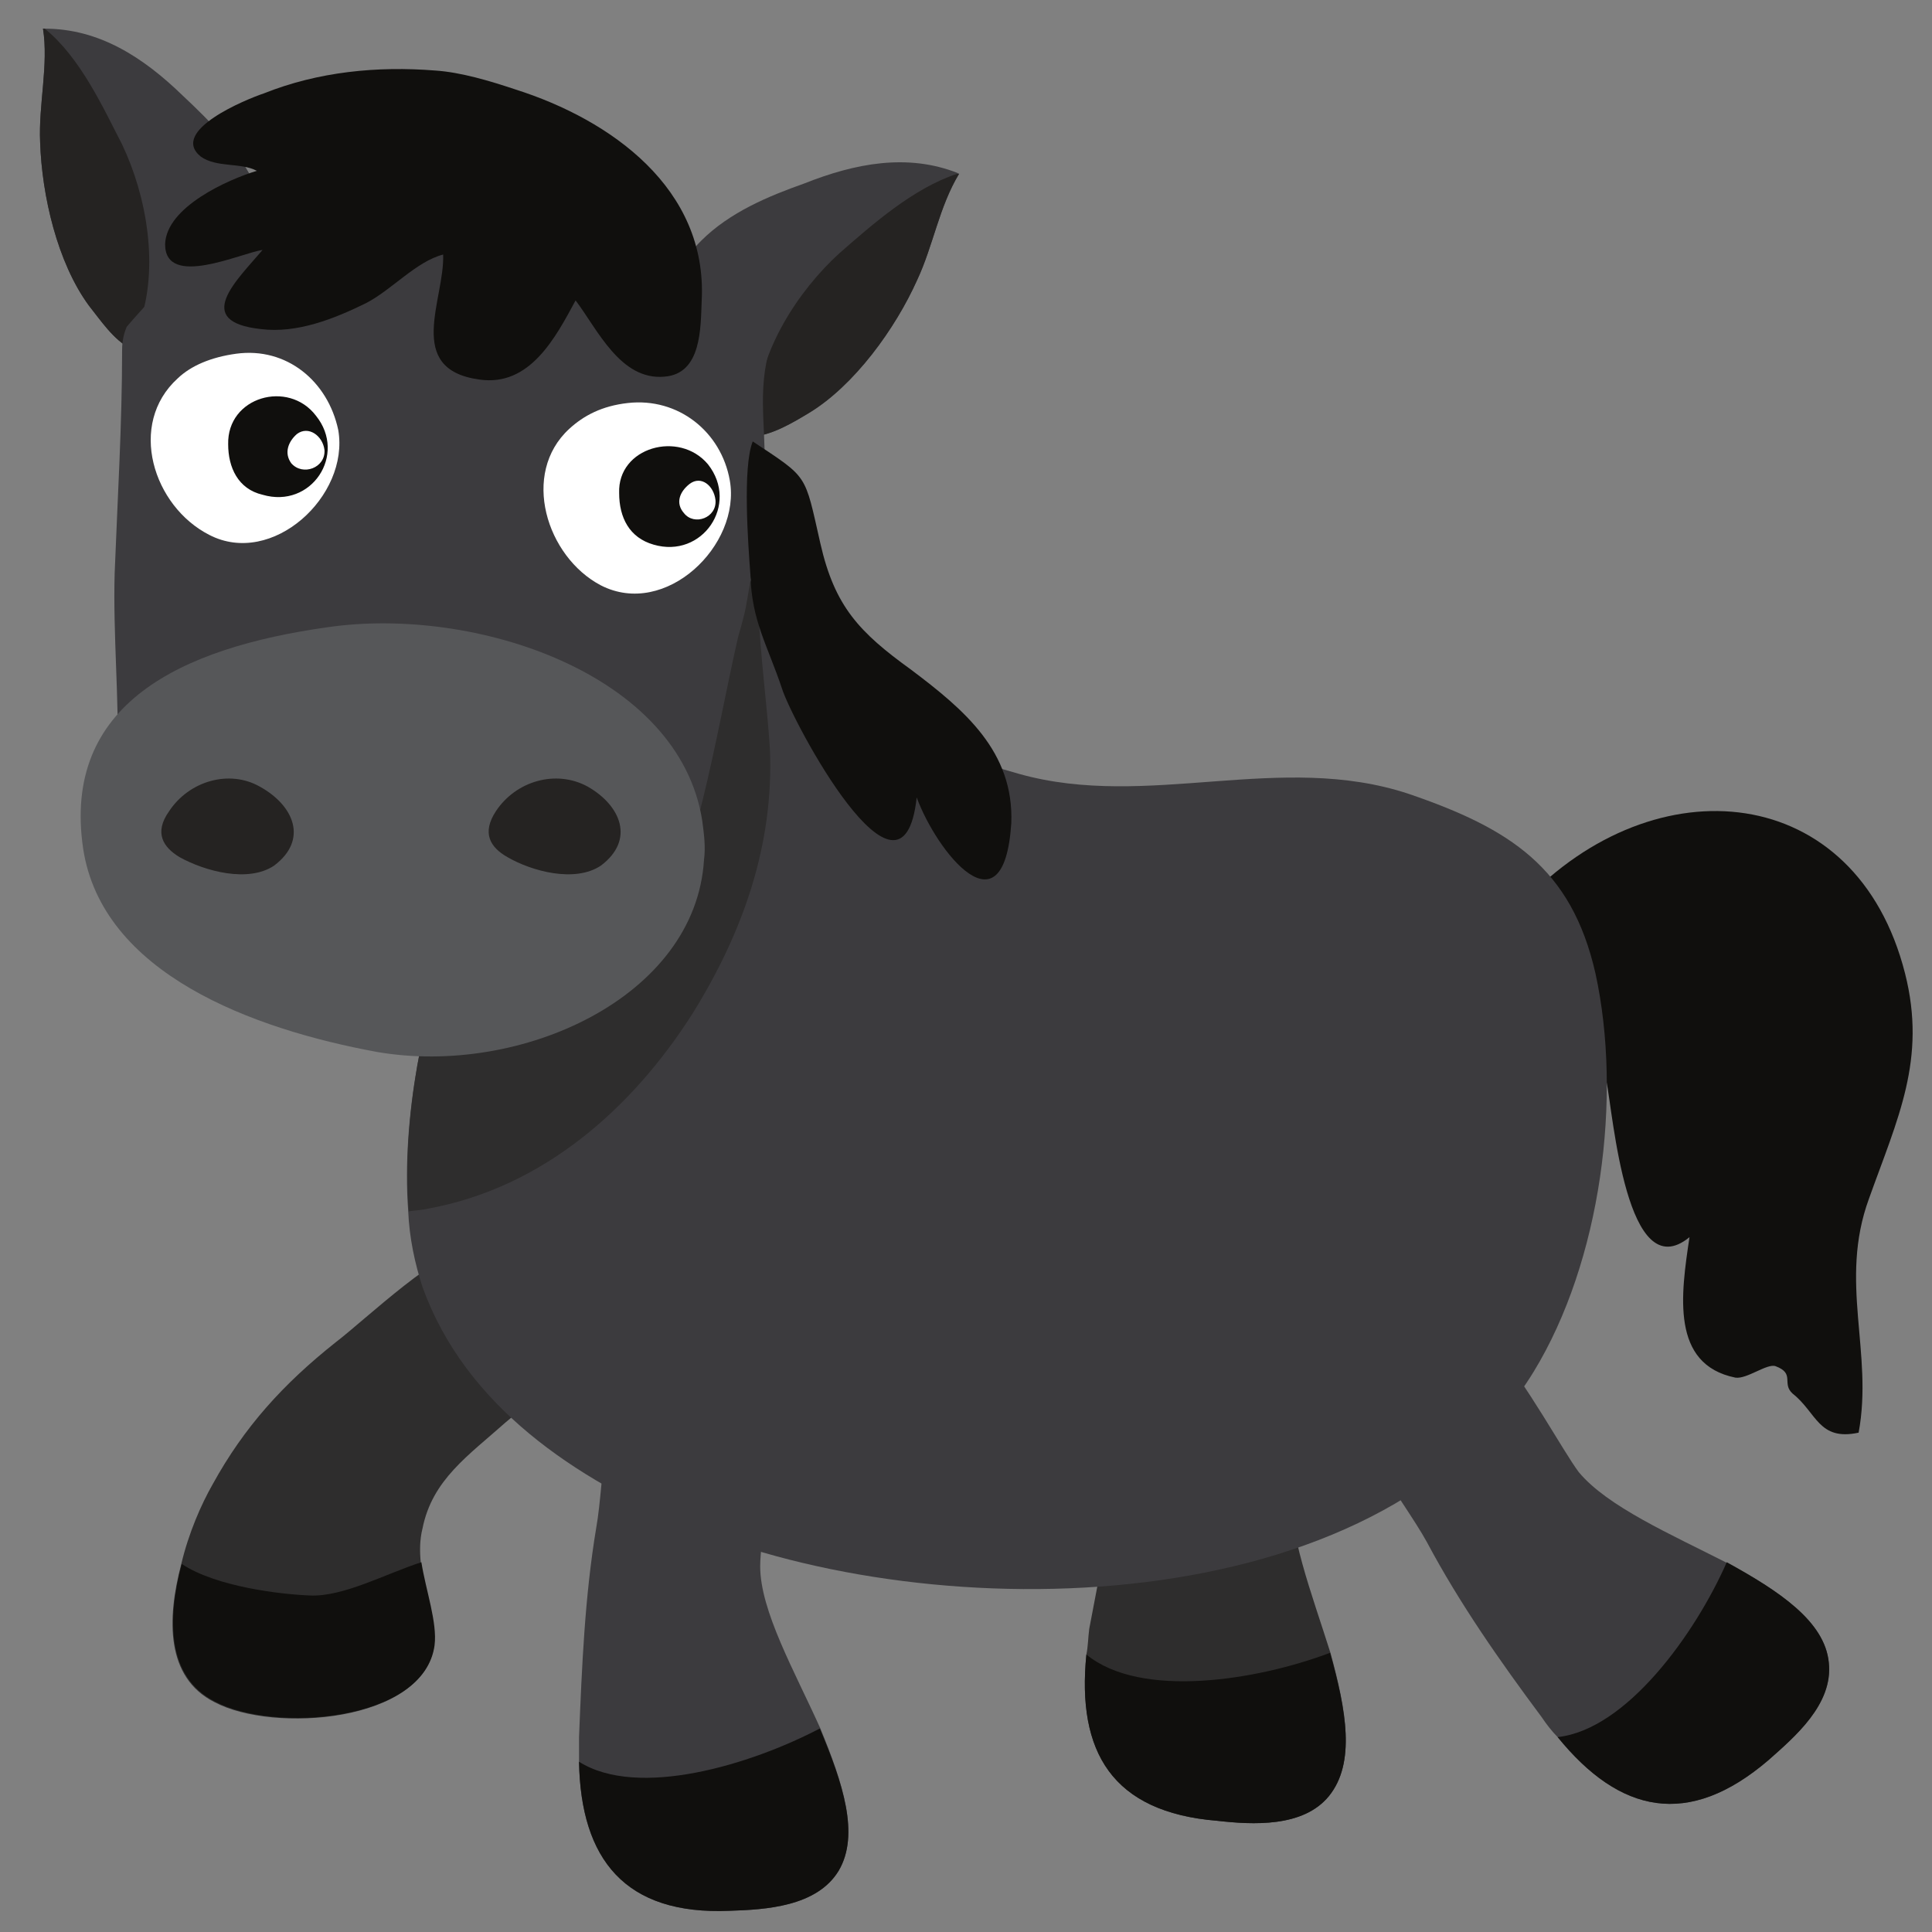 <?xml version="1.0" encoding="utf-8"?>
<!-- Generator: Adobe Illustrator 16.0.0, SVG Export Plug-In . SVG Version: 6.00 Build 0)  -->
<!DOCTYPE svg PUBLIC "-//W3C//DTD SVG 1.1//EN" "http://www.w3.org/Graphics/SVG/1.1/DTD/svg11.dtd">
<svg version="1.1" id="Layer_1" xmlns="http://www.w3.org/2000/svg" xmlns:xlink="http://www.w3.org/1999/xlink" x="0px" y="0px"
	 width="337px" height="337px" viewBox="0 0 337 337" enable-background="new 0 0 337 337" xml:space="preserve">
<rect x="0" y="0" width="337" height="337" fill="#808080" stroke="none"/>
<g>
	<path fill="#2E2D2D" d="M101,237.3c-0.5,1-9.3,7.8-12.8,10.8c-6.5,5.8-12.8,10-14.5,18.5c-0.5,2-0.5,4-0.3,6
		c0.8,5,2.8,10.5,2.3,14.5c-1.8,13.3-28,15.3-38.3,9.8c-8.5-4.3-8.3-14.5-5.8-24c1.3-5.5,3.5-10.5,5.5-14
		c5.5-10,12.3-17.5,21.5-24.8c5-3.8,18.8-17,23.8-16.3C101,237.3,101,237.3,101,237.3z"/>
	<path fill="#2E2D2D" d="M231.8,313.3c-4.5,5.5-13.3,5-19.5,4.3c-18.3-1.5-24.5-12-22.8-29c0.3-1.5,0.3-3,0.5-4.5
		c2.3-11.8,4.3-24,8-35.5c2.5-8,4.5-26.3,11-31c11-1.5,11-1.5,11-1.5c20.8-5.8,6.5,34,5.3,43c-0.8,7.8,3.5,18.8,6.8,29.3
		C234.8,298.3,236.5,307.5,231.8,313.3z"/>
	<path fill="#100F0D" d="M265.8,157.3c23-24.3,58-21,66.5,12.5c3.8,15-1.3,25.3-6.3,39.3c-5.3,14.5,0.8,26.8-1.8,40.8
		c-7,1.5-7.3-3.5-11.5-6.8c-2-1.8,0.5-3.5-3-4.8c-1.5-0.5-5,2.3-7,2c-11.3-2.3-9.5-14.5-8-24.5c-11,9-13.3-21.3-14.5-27.3
		c-2.3-11-5.5-23.3-18.5-25.5C265.8,157.3,265.8,157.3,265.8,157.3z"/>
	<path fill="#3C3B3E" d="M267.5,239.3c-27,44-104.5,44.8-147.3,27c-19.8-8.3-39-21-46.5-41.8c-1.3-4-2.3-8.5-2.5-13.3
		C70,195,74,176,79,163c40-118.3,40-118.3,40-118.3c-3.3,10,5.8,23.3,7.8,33c1.5,9.3,2,18.8,5.5,27.5c0.8,2.3,2,4.8,3.5,7
		c8,12.8,28,18.8,42,22.8c22.5,6.3,45.5-4,68,3.5c17.5,6,28.3,12.8,32.5,31.3C283,191.3,279.3,220,267.5,239.3z"/>
	<path fill="#100F0D" d="M75.8,287c-1.8,13.3-28,15.3-38.3,9.8c-8.5-4.3-8.3-14.5-5.8-24c6,4,17.3,5.3,22.3,5.5
		c5.8,0.3,13.3-3.8,19.5-5.8C74.3,277.5,76.3,283,75.8,287z"/>
	<path fill="#3C3B3E" d="M146.3,326.3c-3.8,6.3-12.8,6.8-19,7c-18.3,0.8-26-9-26.3-26c0-1.3,0-2.8,0-4.3c0.5-12.3,1-24.5,3-36.5
		c1.5-8.3,1.3-26.5,6.8-32.3c10.8-2.8,10.8-2.8,10.8-2.8c20-8.5,11,32.8,11,41.8c0,7.8,6,18.3,10.5,28.3
		C147,311,150,320,146.3,326.3z"/>
	<path fill="#100F0D" d="M146.3,326.3c-3.8,6.3-12.8,6.8-19,7c-18.3,0.8-26-9-26.3-26c10.3,6.5,30,0.5,42-5.8
		C147,311,150,320,146.3,326.3z"/>
	<path fill="#3C3B3E" d="M319,290c0.8,7.3-6,13-10.5,17c-14,12-26,9.3-36.8-4c-1-1-2-2.3-2.8-3.5c-7.3-9.8-14.3-19.8-20-30.5
		c-4-7.3-15.5-21.5-14.8-29.5c6.8-9,6.8-9,6.8-9c10.5-18.8,29,19,34.5,26.3c5,6,16,10.8,25.8,15.8C310.3,277.5,318.3,282.8,319,290z
		"/>
	<path fill="#100F0D" d="M319,290c0.8,7.3-6,13-10.5,17c-14,12-26,9.3-36.8-4c12-1.3,24-18,29.5-30.5
		C310.3,277.5,318.3,282.8,319,290z"/>
	<path fill="#100F0D" d="M231.8,313.3c-4.5,5.5-13.3,5-19.5,4.3c-18.3-1.5-24.5-12-22.8-29c9.5,7.8,29.8,4.5,42.5-0.3
		C234.8,298.3,236.5,307.5,231.8,313.3z"/>
	<path fill="#2E2D2D" d="M120.8,176.8c-10.5,16.5-26,30.3-46,34c-1.3,0.3-2.3,0.3-3.5,0.5C70,195,74,176,79,163
		c40-118.3,40-118.3,40-118.3c-3.3,10,5.8,23.3,7.8,33c1.5,9.3,2,18.8,5.5,27.5c0,0.3,0,0.8,0,1c0.3,8.3,1.5,16.5,2,24.5
		C135,147.5,129.5,162.8,120.8,176.8z"/>
	<path fill="#3C3B3E" d="M167.3,30.3c-3.5,5.8-4.5,12.5-7.3,18.5c-3.8,8.5-11,18.5-19,23.3c-2.5,1.5-6.3,3.8-9.5,4
		c-1.3,0-2.3-0.3-3.5-1c-2.8-2-5.8-8.3-7-11.3c-3.3-7.8-5.3-15.3,1.3-21.8c5-5,11.8-7.8,18-10c8.8-3.5,18-5.3,26.8-1.8
		C167,30.3,167,30.3,167.3,30.3z"/>
	<path fill="#252322" d="M167.3,30.3c-3.5,5.8-4.5,12.5-7.3,18.5c-3.8,8.5-11,18.5-19,23.3c-2.5,1.5-6.3,3.8-9.5,4
		c0.3-1.8,0.3-3.3,0.5-4.5c0.3-10.3,7.3-21,14.5-27.5c5.5-4.8,12.8-11.3,20.5-13.8C167,30.3,167,30.3,167.3,30.3z"/>
	<path fill="#3C3B3E" d="M7.5,5c1,6.3-0.8,13.3-0.5,19.8c0.3,9.3,3,21,8.5,28.5c2,2.5,4.3,6,7.3,7.5c1.3,0.5,2.5,0.8,3.8,0.5
		c3.3-0.8,8.5-5.5,10.8-7.8c6-6,10.8-12,7.3-20.8c-2.8-6.3-8-11.5-12.8-16C25,10,17.3,5,7.8,5H7.5z"/>
	<path fill="#252322" d="M7.5,5c1,6.3-0.8,13.3-0.5,19.8c0.3,9.3,3,21,8.5,28.5c2,2.5,4.3,6,7.3,7.5c0.5-1.5,1-3,1.5-4.3
		c3.5-9.8,1.3-22.3-3-31.3C18,18.8,14,10,7.8,5H7.5z"/>
	<path fill="#3C3B3E" d="M20.5,132.8c0.3-11-0.8-22-0.5-32.8c0.5-13,1.3-26,1.3-39c0-1.5,0.3-2.8,0.8-4c3-3.5,6.3-7,9.8-10.3
		c1.3-1.3,2.5-2.3,3.8-3.3C50.8,27.8,72.3,24.3,91.8,33c1.5,0.3,3,0.8,4.5,1.3c1.3,0.5,2.8,1,4.3,1.8s2.8,1.5,4,2.3s2.5,1.5,3.8,2.3
		c1.8,0.8,3.5,1.5,5,2.3c1.8,1,3.3,2,5,2.8c2,0,3.5,0.3,5.3,0.5c7.3,1.3,12,8,10.3,15.5c-2,7.8,0,15-0.8,22.8
		c-0.3,1.8-0.5,3.5-0.8,5.3c-0.5,5.3-1.3,10.5-2.3,16c-0.3,1.5-0.8,3.3-1.3,5c-4,17.3-7.3,41-16.5,56.5
		C20.5,132.8,20.5,132.8,20.5,132.8z"/>
	<path fill="#565759" d="M122.8,150c0.3-2.3,0-4.5-0.3-6.8c-4-25.8-39.8-37.5-65.3-33.8C31.5,113,10.8,122.8,14.5,148
		c3.3,21.8,29.5,31.5,51.3,35.5C90.8,187.8,121.3,174,122.8,150z"/>
	<path fill="#FFFFFF" d="M99.3,74.8c-8.5,7.8-4,22.3,5.5,27.3c11.3,5.8,24.5-7,22.5-18.3c-1.5-8.5-9-14.5-17.8-13.5
		C105,70.8,101.8,72.5,99.3,74.8z"/>
	<path fill="#100F0D" d="M114,95c8.5,2.5,15-7,9.5-14c-5-6-15.8-3-15.5,5C108,90.3,109.8,93.8,114,95z"/>
	<path fill="#FFFFFF" d="M119.3,89.5c1.8,2.3,5.8,0.8,5.5-2.3c-0.3-2.5-2.5-4.3-4.5-2.8C118.5,85.8,117.8,87.8,119.3,89.5z"/>
	<path fill="#FFFFFF" d="M31,66c-8.8,8-4.3,22.3,5.5,27.3C47.5,99,61,86.5,59,75c-1.8-8.5-9-14.5-17.8-13.3
		C36.8,62.3,33.3,63.8,31,66z"/>
	<path fill="#100F0D" d="M45.8,86.3c8.5,2.5,14.8-7,9.3-13.8c-4.8-6.3-15.5-3.3-15.3,5C39.8,81.5,41.5,85.3,45.8,86.3z"/>
	<path fill="#FFFFFF" d="M50.8,80.8c2,2.3,6,0.8,5.8-2.3c-0.3-2.5-2.8-4.3-4.8-2.8C50.3,77,49.5,79,50.8,80.8z"/>
	<path fill="#100F0D" d="M46,16.3c-3,1-16.5,6.5-11,11c2.8,2,7,1,9.8,2.5c-5,1.5-15.8,6.3-16,12.8c0,7.8,13.3,1.5,17,1
		c-4.5,5.3-12.3,12.5-0.3,13.8c6.3,0.8,12.8-1.8,18.3-4.5c4.5-2.3,8.8-7.3,13.5-8.5c0.3,7.8-6.8,20,6.3,21.8
		c8.8,1.3,13.3-7.3,16.8-13.8c3.8,5,7.8,14,15.5,13.3c6.5-0.5,6.3-8.5,6.5-13.3c1-19.5-15.8-31.5-32.5-36.8c-4.5-1.5-9.5-3-14-3.3
		C65.8,11.5,55.5,12.5,46,16.3z"/>
	<path fill="#252322" d="M88.5,149.5c4.3,2.5,11.8,4.5,16.3,1.5c6-4.5,3.5-10.5-2.3-13.8c-5.5-3-12.5-1-16,4.3
		C84,145.3,85.5,147.8,88.5,149.5z"/>
	<path fill="#252322" d="M31.3,149.5c4.5,2.5,12,4.5,16.5,1.5c6-4.5,3.5-10.5-2.5-13.8c-5.3-3-12.3-1-15.8,4.3
		C26.8,145.3,28.5,147.8,31.3,149.5z"/>
	<path fill="#100F0D" d="M131.3,77c9.8,6.5,9,5.5,11.8,17.8c2.5,11,6.8,15.5,15.8,22c9.3,7,18,14.3,17.5,26.8
		c-1.3,19.8-13,5-16.5-4.5c-2.5,22.8-21.8-13.5-23.5-19c-2.5-7.5-5.3-11.8-5.5-19.8C130.5,95,129.5,81.5,131.3,77L131.3,77z"/>
</g>
</svg>

